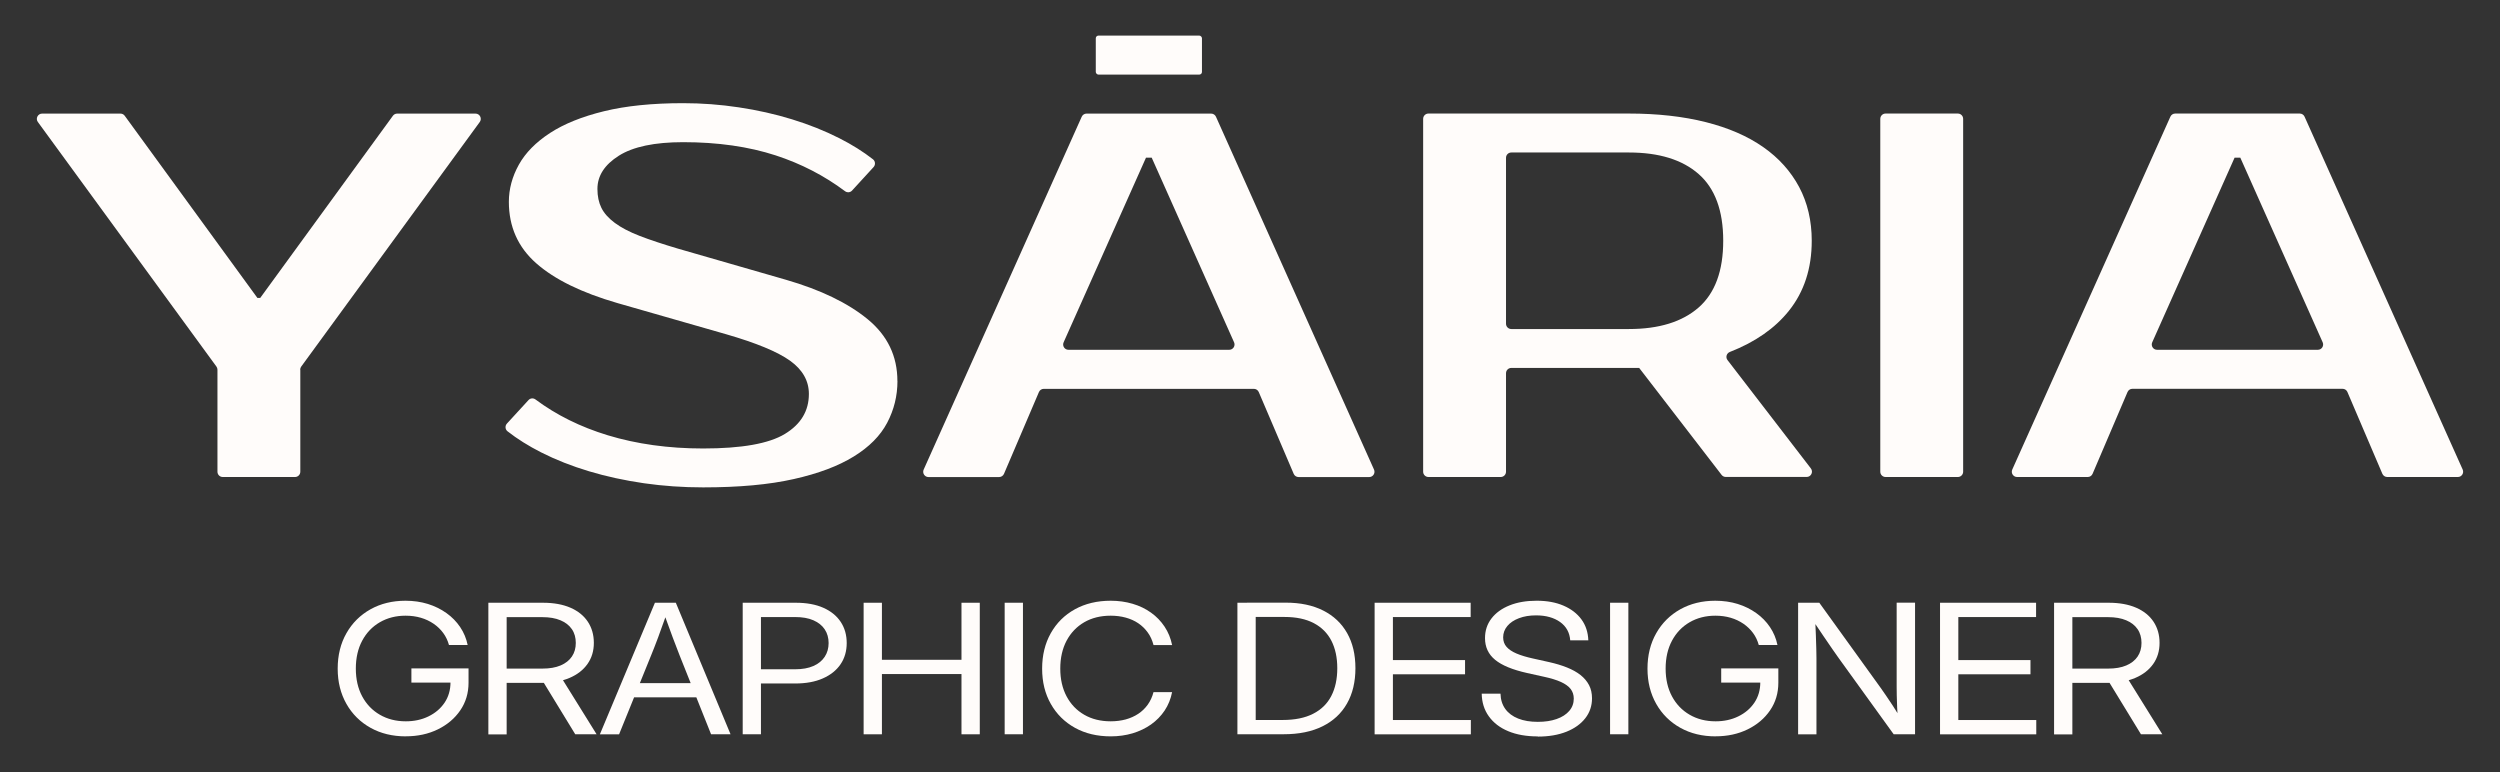 <?xml version="1.0" encoding="UTF-8"?> <svg xmlns="http://www.w3.org/2000/svg" id="_Слой_1" data-name=" Слой 1" viewBox="0 0 508.38 156.99"><rect x="0" y="0" width="508.38" height="156.99" fill="#333333" stroke="none"/><defs><style> .cls-1 { fill: #fffcfa; } </style></defs><g><path class="cls-1" d="m82.52,149.74c-2.7,0-5.09-.58-7.17-1.74s-3.72-2.78-4.9-4.86-1.78-4.47-1.78-7.17.59-5.13,1.78-7.21c1.18-2.08,2.82-3.7,4.89-4.86,2.08-1.16,4.45-1.74,7.12-1.74,1.62,0,3.14.22,4.54.65,1.41.44,2.67,1.06,3.79,1.86s2.05,1.75,2.79,2.85,1.25,2.32,1.52,3.64h-3.8c-.25-.9-.63-1.71-1.16-2.43-.53-.73-1.18-1.35-1.96-1.89-.78-.53-1.64-.94-2.6-1.22s-1.99-.42-3.1-.42c-1.97,0-3.72.45-5.25,1.34s-2.72,2.14-3.58,3.75-1.29,3.5-1.29,5.67.43,4.03,1.29,5.64c.86,1.6,2.05,2.85,3.59,3.74,1.53.89,3.29,1.34,5.28,1.34,1.7,0,3.24-.33,4.61-1,1.38-.67,2.46-1.59,3.27-2.78.8-1.19,1.21-2.58,1.21-4.16l1.18.07h-9.13v-2.89h11.62v2.91c0,2.11-.56,3.98-1.68,5.62s-2.65,2.93-4.57,3.87-4.09,1.41-6.52,1.41h.01Z"></path><path class="cls-1" d="m99.31,149.32v-26.75h11.11c2.18,0,4.04.34,5.58,1.01s2.72,1.62,3.53,2.84,1.23,2.66,1.23,4.31-.43,3.07-1.29,4.29-2.08,2.17-3.66,2.84-3.45,1.01-5.62,1.01h-8.82v-2.91h8.95c1.44,0,2.67-.21,3.68-.64s1.77-1.03,2.3-1.81c.53-.78.79-1.71.79-2.77s-.26-2.02-.8-2.8-1.3-1.38-2.31-1.8c-1.01-.43-2.24-.64-3.7-.64h-7.25v23.84h-3.72v-.02Zm17.67,0l-7.35-12.03h4.21l7.48,12.03h-4.34Z"></path><path class="cls-1" d="m121.99,149.32l11.19-26.75h4.25l11.13,26.75h-3.96l-6.41-16.07c-.41-1.04-.88-2.26-1.4-3.65-.53-1.4-1.19-3.21-1.99-5.45h1c-.79,2.25-1.45,4.07-1.97,5.47s-1,2.61-1.42,3.64l-6.52,16.07h-3.9,0Zm5.74-7.51v-2.89h15.08v2.89h-15.08Z"></path><path class="cls-1" d="m151.03,149.32v-26.75h10.81c2.18,0,4.04.34,5.58,1.02,1.54.68,2.72,1.64,3.53,2.86.82,1.23,1.23,2.67,1.23,4.32s-.42,3.09-1.26,4.32c-.84,1.23-2.03,2.18-3.6,2.87-1.56.69-3.43,1.03-5.61,1.03h-8.58v-2.89h8.56c1.46,0,2.69-.22,3.7-.66s1.78-1.07,2.31-1.87c.53-.8.8-1.74.8-2.8s-.27-2.01-.8-2.8c-.53-.79-1.3-1.4-2.31-1.84-1.01-.44-2.24-.65-3.7-.65h-6.95v23.84h-3.72.01Z"></path><path class="cls-1" d="m175.62,149.32v-26.75h3.72v11.6h16.18v-11.6h3.72v26.75h-3.72v-12.25h-16.18v12.25h-3.72Z"></path><path class="cls-1" d="m208.02,122.57v26.75h-3.72v-26.75s3.72,0,3.72,0Z"></path><path class="cls-1" d="m225.87,149.74c-2.76,0-5.19-.58-7.28-1.74s-3.73-2.78-4.9-4.85c-1.18-2.07-1.77-4.46-1.77-7.18s.59-5.13,1.76-7.21,2.8-3.7,4.9-4.86c2.1-1.16,4.53-1.74,7.29-1.74,1.58,0,3.06.21,4.45.62s2.64,1.01,3.74,1.8c1.11.79,2.02,1.74,2.76,2.85.74,1.11,1.25,2.36,1.53,3.74h-3.78c-.25-.96-.63-1.81-1.17-2.55-.53-.74-1.17-1.37-1.93-1.88-.75-.51-1.61-.89-2.56-1.15s-1.97-.39-3.04-.39c-2.07,0-3.87.45-5.4,1.34s-2.72,2.14-3.58,3.75c-.85,1.61-1.28,3.5-1.28,5.67s.43,4.03,1.28,5.64c.85,1.6,2.04,2.85,3.58,3.74,1.53.89,3.33,1.34,5.4,1.34,1.08,0,2.09-.13,3.03-.38.95-.26,1.8-.64,2.56-1.14s1.41-1.13,1.94-1.87c.53-.74.92-1.59,1.17-2.55h3.78c-.27,1.39-.78,2.64-1.51,3.74-.74,1.11-1.66,2.05-2.77,2.84-1.11.78-2.36,1.38-3.75,1.8-1.39.41-2.87.62-4.45.62h0Z"></path><path class="cls-1" d="m255.35,122.57v26.75h-3.72v-26.75s3.72,0,3.72,0Zm5.7,26.75h-7.31v-2.91h7.07c2.51,0,4.58-.42,6.23-1.27,1.65-.84,2.88-2.05,3.69-3.63.81-1.57,1.21-3.45,1.21-5.63s-.4-4.01-1.19-5.57c-.8-1.56-1.99-2.75-3.58-3.59-1.6-.84-3.58-1.26-5.95-1.26h-7.64v-2.91h7.88c2.96,0,5.49.53,7.61,1.6s3.74,2.59,4.87,4.59c1.13,1.99,1.69,4.37,1.69,7.14s-.57,5.19-1.72,7.19c-1.14,2.01-2.8,3.55-4.96,4.62-2.17,1.08-4.8,1.62-7.91,1.62h.01Z"></path><path class="cls-1" d="m279.53,149.32v-26.75h19.53v2.91h-15.81v8.75h14.67v2.89h-14.67v9.3h15.85v2.91h-19.57Z"></path><path class="cls-1" d="m312.71,149.75c-2.32,0-4.32-.35-6.01-1.06-1.69-.7-3-1.71-3.94-3.02-.94-1.3-1.42-2.84-1.45-4.61h3.82c.03,1.21.35,2.24.97,3.1s1.49,1.51,2.62,1.96c1.13.45,2.46.67,3.98.67s2.73-.19,3.83-.57c1.1-.38,1.95-.93,2.57-1.64s.93-1.55.93-2.51c0-.77-.22-1.42-.64-1.97-.43-.54-1.09-1.02-1.97-1.42-.89-.4-2.02-.75-3.41-1.05l-3.47-.77c-2.96-.66-5.12-1.55-6.5-2.68-1.38-1.13-2.06-2.6-2.06-4.41,0-1.53.44-2.87,1.32-4.01s2.11-2.03,3.69-2.66c1.58-.63,3.41-.94,5.49-.94s3.9.33,5.46,1c1.55.67,2.77,1.6,3.65,2.8.88,1.2,1.34,2.62,1.4,4.26h-3.68c-.12-1.59-.81-2.84-2.06-3.73s-2.88-1.35-4.88-1.35c-1.31,0-2.47.19-3.47.57-1.01.38-1.8.9-2.37,1.58s-.86,1.45-.86,2.33c0,.75.23,1.4.69,1.92.46.53,1.14.98,2.03,1.36.89.38,1.99.71,3.3,1l3.37.75c1.33.3,2.53.66,3.6,1.09s1.98.93,2.74,1.53c.75.59,1.33,1.28,1.74,2.06.4.78.6,1.67.6,2.68,0,1.52-.45,2.87-1.36,4.04-.91,1.17-2.19,2.09-3.84,2.75-1.66.66-3.6.99-5.83.99v-.04Z"></path><path class="cls-1" d="m331.13,122.57v26.75h-3.72v-26.75s3.72,0,3.72,0Z"></path><path class="cls-1" d="m348.87,149.74c-2.7,0-5.09-.58-7.17-1.74s-3.72-2.78-4.9-4.86-1.78-4.47-1.78-7.17.59-5.13,1.78-7.21c1.18-2.08,2.82-3.7,4.89-4.86,2.08-1.16,4.45-1.74,7.12-1.74,1.62,0,3.14.22,4.54.65,1.41.44,2.67,1.06,3.79,1.86s2.05,1.75,2.79,2.85c.74,1.1,1.25,2.32,1.52,3.64h-3.8c-.25-.9-.63-1.71-1.16-2.43-.53-.73-1.18-1.35-1.96-1.89-.78-.53-1.64-.94-2.6-1.22s-1.99-.42-3.1-.42c-1.97,0-3.72.45-5.25,1.34s-2.72,2.14-3.58,3.75-1.29,3.5-1.29,5.67.43,4.03,1.29,5.64c.86,1.6,2.05,2.85,3.59,3.74,1.53.89,3.29,1.34,5.28,1.34,1.7,0,3.24-.33,4.61-1,1.38-.67,2.46-1.59,3.27-2.78.8-1.19,1.21-2.58,1.21-4.16l1.18.07h-9.13v-2.89h11.62v2.91c0,2.11-.56,3.98-1.68,5.62s-2.65,2.93-4.57,3.87-4.09,1.41-6.52,1.41h.01Z"></path><path class="cls-1" d="m365.65,149.32v-26.75h4.31l12.5,17.34c.29.4.64.91,1.07,1.54.43.63.89,1.32,1.38,2.06.49.75.96,1.5,1.41,2.25l-.39.5c-.05-.72-.1-1.51-.14-2.38-.04-.87-.07-1.69-.08-2.46-.01-.77-.02-1.37-.02-1.79v-17.07h3.74v26.75h-4.35l-11.13-15.42c-.34-.48-.76-1.09-1.28-1.82-.51-.74-1.1-1.6-1.78-2.6s-1.43-2.13-2.28-3.38l.49-.67c.07,1.38.12,2.62.16,3.72s.07,2.05.09,2.85.03,1.42.03,1.88v15.46h-3.74.01Z"></path><path class="cls-1" d="m394.51,149.32v-26.75h19.53v2.91h-15.81v8.75h14.67v2.89h-14.67v9.3h15.85v2.91h-19.57Z"></path><path class="cls-1" d="m417.7,149.32v-26.75h11.11c2.18,0,4.04.34,5.58,1.01s2.72,1.62,3.53,2.84,1.23,2.66,1.23,4.31-.43,3.07-1.29,4.29-2.08,2.17-3.66,2.84c-1.58.67-3.45,1.01-5.62,1.01h-8.82v-2.91h8.95c1.44,0,2.67-.21,3.68-.64,1.01-.43,1.77-1.03,2.3-1.81s.79-1.71.79-2.77-.26-2.02-.8-2.8-1.3-1.38-2.31-1.8c-1.01-.43-2.24-.64-3.7-.64h-7.25v23.84h-3.72v-.02Zm17.67,0l-7.35-12.03h4.21l7.48,12.03h-4.34Z"></path></g><g><path class="cls-1" d="m61.07,75.18v20.74c0,.6-.48,1.08-1.08,1.08h-14.69c-.6,0-1.08-.48-1.08-1.08v-20.74c0-.23-.07-.45-.21-.64L7.7,24.81c-.52-.71-.01-1.71.87-1.71h15.92c.34,0,.67.16.87.44l26.98,37.04h.58l26.98-37.04c.2-.28.53-.44.87-.44h15.92c.88,0,1.39,1,.87,1.71l-36.31,49.74c-.13.18-.21.41-.21.64h.03Z"></path><path class="cls-1" d="m182.5,77.47c0,3.03-.7,5.86-2.09,8.5s-3.66,4.93-6.8,6.86c-3.14,1.94-7.2,3.47-12.2,4.59-5,1.13-11.14,1.69-18.42,1.69-4.11,0-8.12-.28-12.03-.84-3.91-.57-7.63-1.37-11.16-2.43s-6.78-2.34-9.76-3.85c-2.58-1.31-4.86-2.74-6.84-4.29-.49-.39-.53-1.12-.11-1.57l4.38-4.77c.37-.41.98-.46,1.42-.13,4.24,3.16,9.14,5.59,14.69,7.28,5.89,1.79,12.36,2.69,19.41,2.69,7.82,0,13.36-.98,16.62-2.96,3.25-1.97,4.88-4.68,4.88-8.13,0-2.67-1.28-4.93-3.83-6.76-2.56-1.83-6.9-3.62-13.02-5.39l-22.08-6.33c-7.28-2.11-12.78-4.8-16.5-8.08-3.72-3.27-5.58-7.44-5.58-12.51,0-2.6.68-5.12,2.03-7.55s3.47-4.57,6.33-6.44c2.86-1.86,6.52-3.34,10.98-4.43s9.82-1.64,16.09-1.64c3.79,0,7.57.28,11.33.85,3.76.56,7.36,1.37,10.81,2.43s6.66,2.34,9.64,3.85c2.58,1.31,4.86,2.74,6.84,4.29.49.39.53,1.12.11,1.58l-4.37,4.77c-.37.41-.99.46-1.43.13-4.22-3.16-8.92-5.59-14.1-7.28-5.5-1.79-11.78-2.69-18.82-2.69-5.81,0-10.17.92-13.07,2.75-2.9,1.83-4.36,4.08-4.36,6.76,0,1.48.27,2.76.81,3.85s1.45,2.11,2.73,3.06,2.96,1.83,5.05,2.64c2.09.81,4.69,1.67,7.79,2.59l21.96,6.33c7.05,2.04,12.59,4.72,16.62,8.03s6.04,7.5,6.04,12.56h.01Z"></path><path class="cls-1" d="m246.29,23.1h-25.34c-.42,0-.81.25-.98.64l-32.14,71.75c-.32.71.2,1.52.98,1.52h14.36c.43,0,.82-.26.99-.65l7.11-16.64c.17-.4.56-.65.99-.65h42.72c.43,0,.82.26.99.65l7.11,16.64c.17.4.56.65.99.65h14.36c.78,0,1.3-.81.98-1.52l-32.14-71.75c-.17-.39-.56-.64-.98-.64h0Zm-29.02,48.03c-.78,0-1.3-.8-.98-1.52l16.75-37.55h1.16l16.75,37.55c.32.71-.2,1.52-.98,1.52h-32.7Z"></path><path class="cls-1" d="m331.23,23.09c5.81,0,11.02.58,15.63,1.74s8.5,2.85,11.68,5.07,5.61,4.93,7.32,8.13c1.7,3.2,2.56,6.85,2.56,10.93,0,5.63-1.55,10.38-4.65,14.25-2.85,3.56-6.85,6.35-12,8.36-.67.26-.92,1.08-.48,1.65l16.95,22.03c.55.71.04,1.74-.85,1.74h-16.45c-.33,0-.65-.16-.85-.42l-16.76-21.75h-26c-.6,0-1.08.48-1.08,1.08v20.02c0,.6-.48,1.08-1.08,1.08h-14.69c-.6,0-1.08-.48-1.08-1.08V24.17c0-.6.48-1.08,1.08-1.08h40.75Zm-24.98,9v33.74c0,.6.48,1.08,1.08,1.08h23.91c6.12,0,10.84-1.46,14.18-4.38,3.33-2.92,5-7.44,5-13.57s-1.67-10.65-5-13.57-8.06-4.38-14.18-4.38h-23.91c-.6,0-1.08.48-1.08,1.08Z"></path><path class="cls-1" d="m398.13,97h-14.69c-.6,0-1.08-.48-1.08-1.08V24.17c0-.6.48-1.08,1.08-1.08h14.69c.6,0,1.08.48,1.08,1.08v71.75c0,.6-.48,1.08-1.08,1.08Z"></path><path class="cls-1" d="m468.64,23.73l32.15,71.75c.32.71-.2,1.52-.98,1.52h-14.36c-.43,0-.82-.26-.99-.65l-7.11-16.64c-.17-.4-.56-.65-.99-.65h-42.73c-.43,0-.82.26-.99.65l-7.11,16.64c-.17.4-.56.65-.99.65h-14.36c-.78,0-1.3-.81-.98-1.52l32.15-71.75c.17-.39.56-.64.98-.64h25.33c.42,0,.81.25.98.64h0Zm-30,47.4h32.7c.78,0,1.3-.8.98-1.52l-16.75-37.55h-1.16l-16.75,37.55c-.32.71.2,1.52.98,1.52h0Z"></path><rect class="cls-1" x="222.83" y="7.24" width="21.59" height="7.93" rx=".54" ry=".54"></rect></g></svg> 